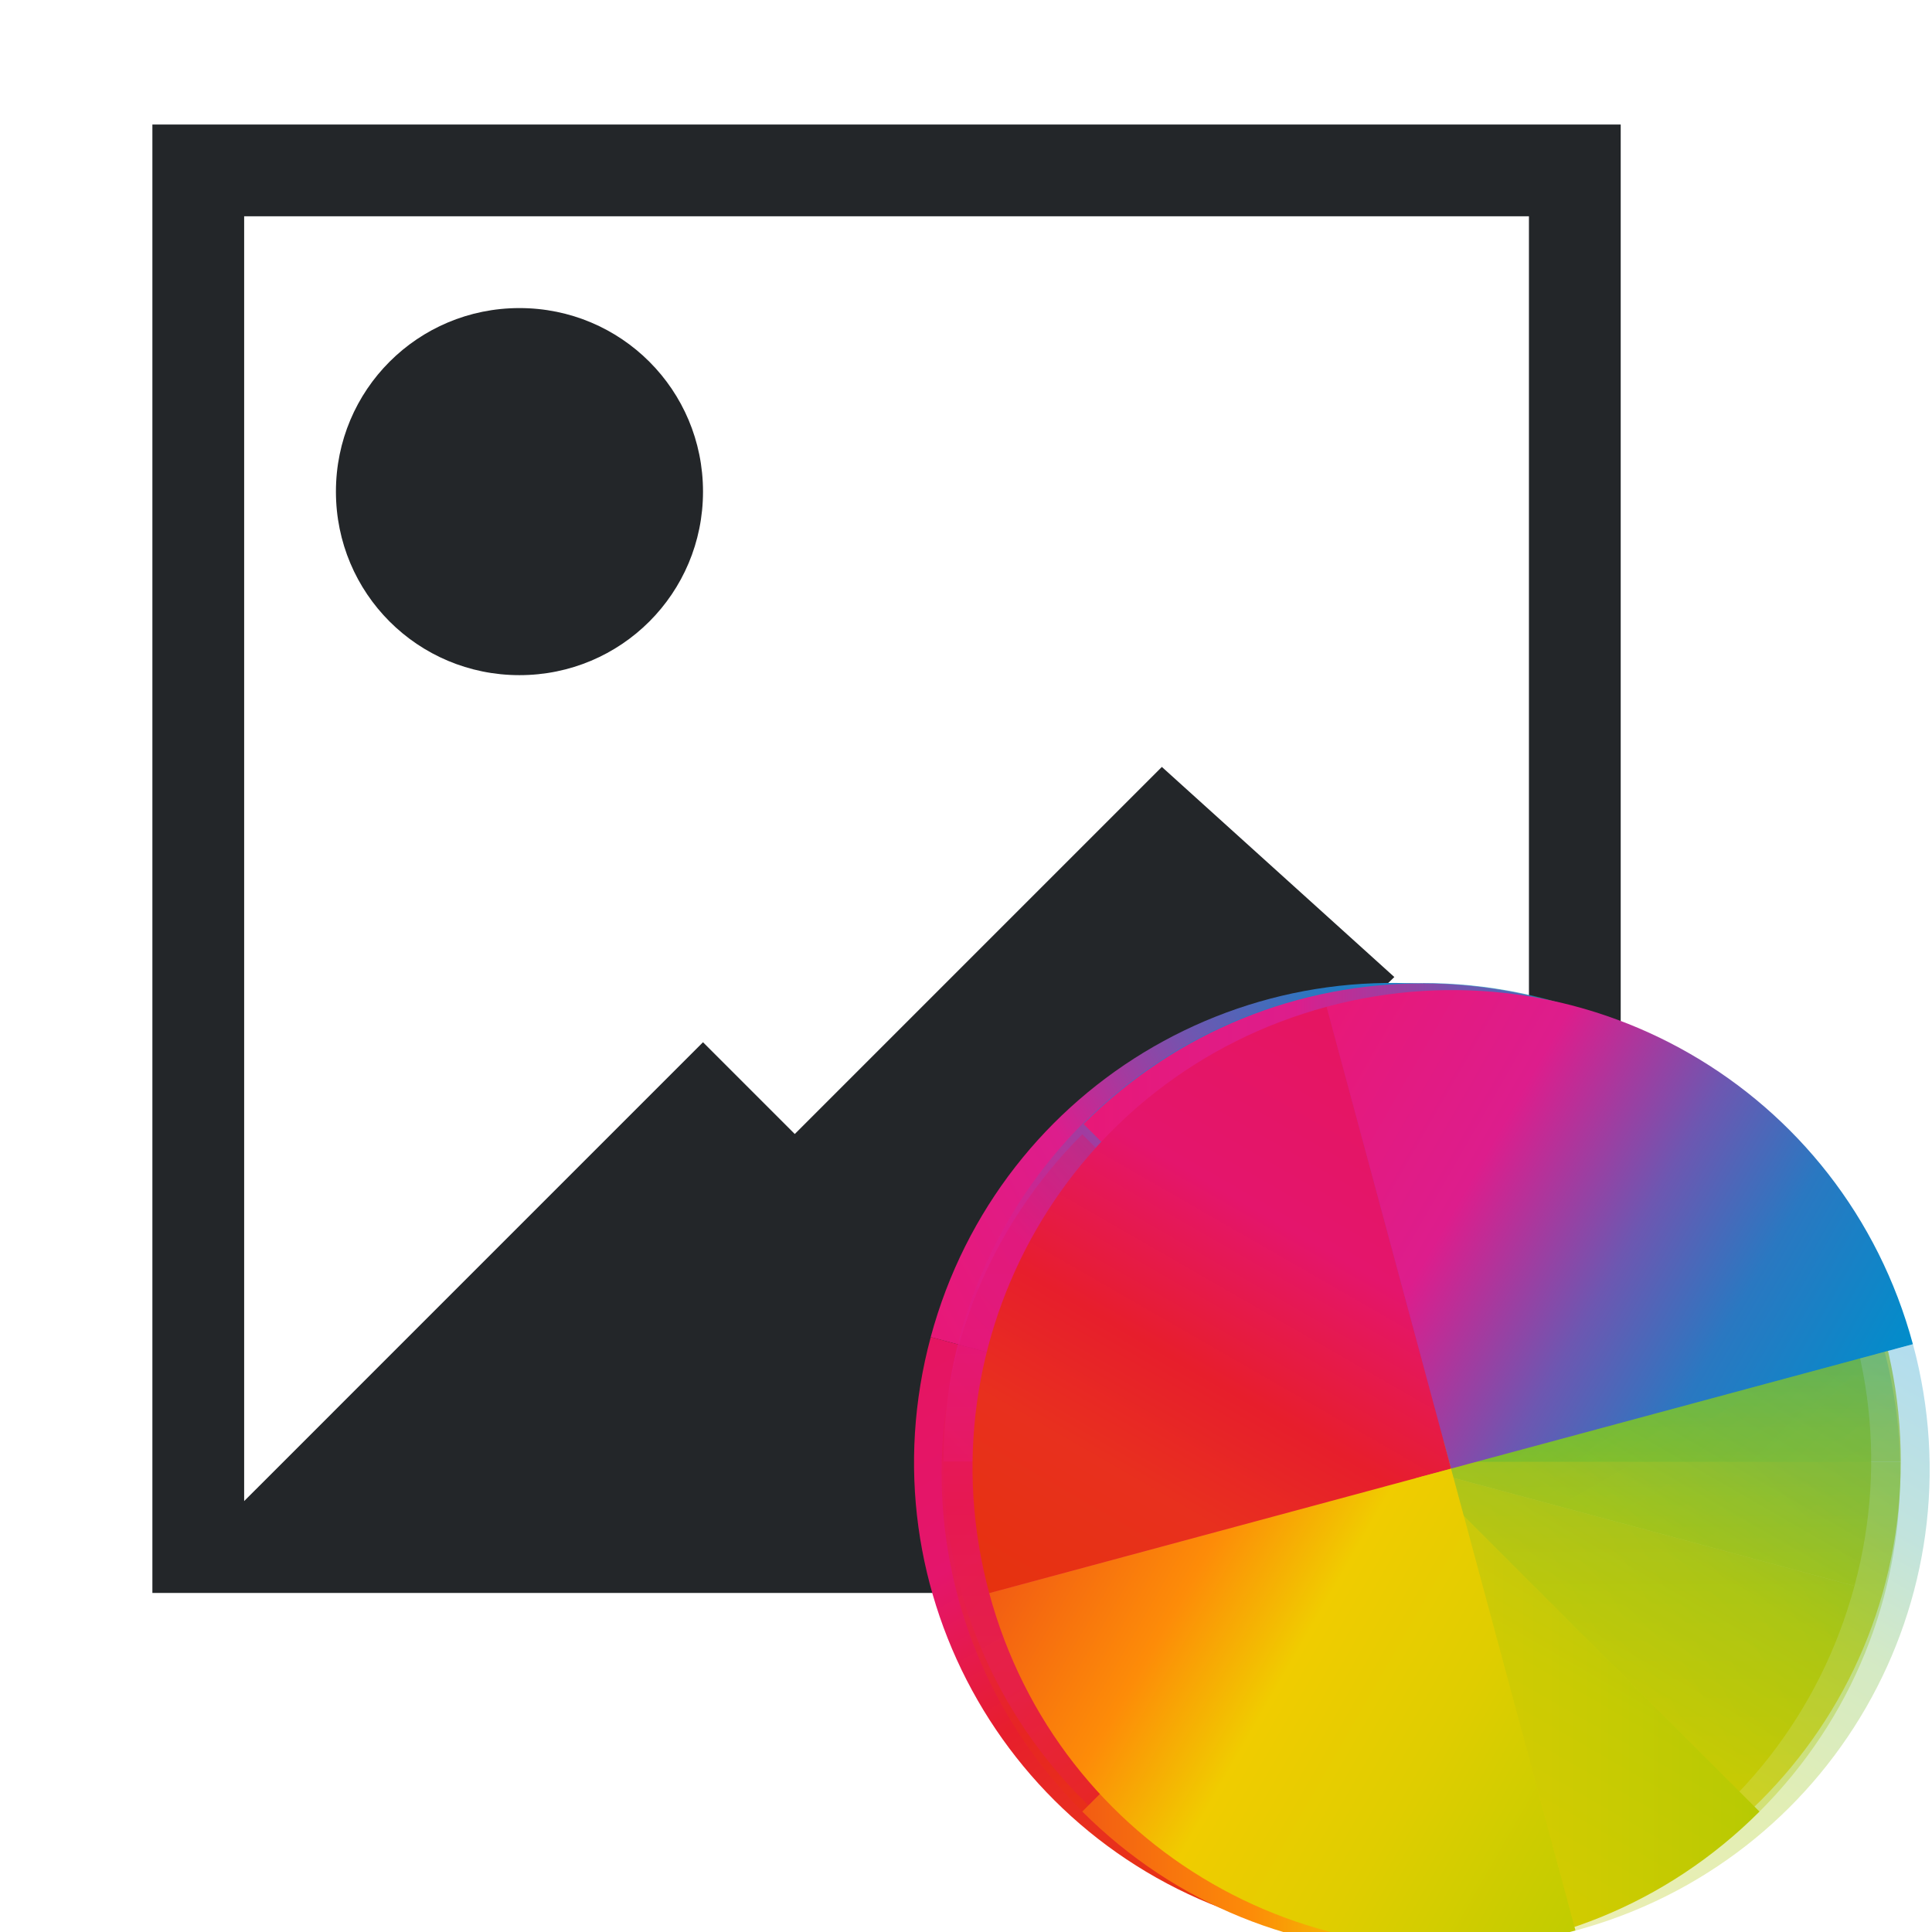 <?xml version="1.0" encoding="UTF-8" standalone="no"?>
<svg
   viewBox="0 0 24 24"
   width="24"
   height="24"
   version="1.1"
   id="svg8"
   sodipodi:docname="arrnorm.svg"
   inkscape:version="1.2 (dc2aedaf03, 2022-05-15)"
   inkscape:export-filename="arrnorm.png"
   inkscape:export-xdpi="256"
   inkscape:export-ydpi="256"
   xmlns:inkscape="http://www.inkscape.org/namespaces/inkscape"
   xmlns:sodipodi="http://sodipodi.sourceforge.net/DTD/sodipodi-0.dtd"
   xmlns:xlink="http://www.w3.org/1999/xlink"
   xmlns="http://www.w3.org/2000/svg"
   xmlns:svg="http://www.w3.org/2000/svg"
   xmlns:rdf="http://www.w3.org/1999/02/22-rdf-syntax-ns#"
   xmlns:cc="http://creativecommons.org/ns#"
   xmlns:dc="http://purl.org/dc/elements/1.1/">
  <sodipodi:namedview
     pagecolor="#ffffff"
     bordercolor="#666666"
     borderopacity="1"
     objecttolerance="10"
     gridtolerance="10"
     guidetolerance="10"
     inkscape:pageopacity="0"
     inkscape:pageshadow="2"
     inkscape:window-width="2088"
     inkscape:window-height="1490"
     id="namedview10"
     showgrid="false"
     inkscape:zoom="21.06589"
     inkscape:cx="-6.360994"
     inkscape:cy="12.603313"
     inkscape:window-x="769"
     inkscape:window-y="352"
     inkscape:window-maximized="0"
     inkscape:current-layer="svg8"
     inkscape:showpageshadow="2"
     inkscape:pagecheckerboard="0"
     inkscape:deskcolor="#d1d1d1" />
  <defs
     id="defs3051">
    <style
       type="text/css"
       id="current-color-scheme">
      .ColorScheme-Text {
        color:#232629;
      }
      </style>
    <style
       type="text/css"
       id="current-color-scheme-6">
      .ColorScheme-Text {
        color:#232629;
      }
      .ColorScheme-Highlight {
        color:#3daee9;
      }
      </style>
    <path
       fill="url(#0)"
       id="H"
       d="m24 8c-8.864 0-16 7.136-16 16h16v-16" />
    <path
       fill="url(#3)"
       id="I"
       d="m408.571 539.798c8.864 0 16-7.136 16-16h-16v16" />
    <path
       fill="url(#1)"
       id="J"
       d="m408.571 539.798c-8.864 0-16-7.136-16-16h16v16" />
    <linearGradient
       id="3"
       y1="523.8"
       y2="539.8"
       x1="424.57"
       x2="408.57"
       gradientUnits="userSpaceOnUse">
      <stop
         stop-color="#c1cc00"
         id="stop856" />
      <stop
         offset="0.312"
         stop-color="#dfcd00"
         id="stop858" />
      <stop
         offset="0.562"
         stop-color="#f0cc00"
         id="stop860" />
      <stop
         offset="0.75"
         stop-color="#fd8c08"
         id="stop862" />
      <stop
         offset="1"
         stop-color="#f25c13"
         id="stop864" />
    </linearGradient>
    <linearGradient
       id="0"
       y1="24"
       y2="8"
       x1="8"
       x2="24"
       gradientUnits="userSpaceOnUse">
      <stop
         stop-color="#e81877"
         id="stop867" />
      <stop
         offset="0.312"
         stop-color="#dd1d8c"
         id="stop869" />
      <stop
         offset="0.562"
         stop-color="#6d57b1"
         id="stop871" />
      <stop
         offset="0.75"
         stop-color="#2a78c1"
         id="stop873" />
      <stop
         offset="1"
         stop-color="#018dcb"
         id="stop875" />
    </linearGradient>
    <linearGradient
       id="2"
       y1="523.8"
       y2="507.8"
       x1="424.57"
       x2="408.57"
       gradientUnits="userSpaceOnUse">
      <stop
         stop-color="#bec900"
         id="stop878" />
      <stop
         offset="0.312"
         stop-color="#9ec80a"
         id="stop880" />
      <stop
         offset="0.562"
         stop-color="#71b93d"
         id="stop882" />
      <stop
         offset="0.75"
         stop-color="#35a48f"
         id="stop884" />
      <stop
         offset="1"
         stop-color="#018fca"
         id="stop886" />
    </linearGradient>
    <linearGradient
       id="1"
       y1="523.8"
       y2="539.8"
       x1="392.57"
       x2="408.57"
       gradientUnits="userSpaceOnUse">
      <stop
         stop-color="#e51561"
         id="stop889" />
      <stop
         offset="0.312"
         stop-color="#e4156c"
         id="stop891" />
      <stop
         offset="0.562"
         stop-color="#e71e2c"
         id="stop893" />
      <stop
         offset="0.75"
         stop-color="#e8301e"
         id="stop895" />
      <stop
         offset="1"
         stop-color="#e6320e"
         id="stop897" />
    </linearGradient>
    <linearGradient
       inkscape:collect="always"
       xlink:href="#2"
       id="linearGradient950"
       gradientUnits="userSpaceOnUse"
       x1="424.57"
       y1="523.8"
       x2="408.57"
       y2="507.8" />
    <linearGradient
       inkscape:collect="always"
       xlink:href="#2"
       id="linearGradient952"
       gradientUnits="userSpaceOnUse"
       x1="424.57"
       y1="523.8"
       x2="408.57"
       y2="507.8" />
    <linearGradient
       inkscape:collect="always"
       xlink:href="#1"
       id="linearGradient954"
       gradientUnits="userSpaceOnUse"
       x1="392.57"
       y1="523.8"
       x2="408.57"
       y2="539.8" />
    <linearGradient
       inkscape:collect="always"
       xlink:href="#2"
       id="linearGradient956"
       gradientUnits="userSpaceOnUse"
       x1="424.57"
       y1="523.8"
       x2="408.57"
       y2="507.8" />
    <linearGradient
       inkscape:collect="always"
       xlink:href="#2"
       id="linearGradient1031"
       gradientUnits="userSpaceOnUse"
       x1="424.57"
       y1="523.8"
       x2="408.57"
       y2="507.8" />
  </defs>
  <path
     style="fill:currentColor;fill-opacity:1;stroke:none;stroke-width:1.14"
     d="M 1.893,1.547 V 2.687 19.788 h 1.14 9.218 l 0.135,-1.14 0.006,-1.14 3.572,-4.053 1.357,-1.318 L 14.433,9.527 9.873,14.087 8.733,12.947 3.211,18.469 3.033,18.647 V 2.687 H 18.993 V 13.486 l 1.14,0.067 V 2.687 1.547 H 3.033 Z m 4.56,2.28 c -1.263,0 -2.28,1.017 -2.28,2.28 0,1.263 1.017,2.28 2.28,2.28 1.263,0 2.28,-1.017 2.28,-2.28 0,-1.263 -1.017,-2.28 -2.28,-2.28 z"
     class="ColorScheme-Text"
     id="path4"
     sodipodi:nodetypes="ccccccccccccccccccccccsssss" />
  <g
     transform="matrix(0.929,0,0,0.929,7.449,-949.266)"
     id="g940">
    <g
       transform="matrix(0.386,0.104,-0.104,0.386,-92.63,796.68)"
       id="g910">
      <use
         xlink:href="#H"
         clip-path="url(#5)"
         transform="translate(384.57,499.8)"
         id="use902"
         x="0"
         y="0"
         width="100%"
         height="100%" />
      <use
         xlink:href="#J"
         clip-path="url(#6)"
         id="use904"
         x="0"
         y="0"
         width="100%"
         height="100%" />
      <path
         fill="url(#2)"
         d="m 408.571,507.798 c 8.864,0 16,7.136 16,16 h -16 v -16"
         clip-path="url(#7)"
         id="path906"
         style="fill:url(#linearGradient1031)" />
      <use
         xlink:href="#I"
         clip-path="url(#8)"
         id="use908"
         x="0"
         y="0"
         width="100%"
         height="100%" />
    </g>
    <g
       opacity="0.7"
       transform="matrix(0.4,0,0,0.4,-152.43,831.84)"
       id="g920">
      <use
         filter="url(#4)"
         xlink:href="#H"
         clip-path="url(#9)"
         transform="translate(384.57,499.8)"
         id="use912"
         x="0"
         y="0"
         width="100%"
         height="100%" />
      <use
         filter="url(#4)"
         xlink:href="#J"
         clip-path="url(#A)"
         id="use914"
         x="0"
         y="0"
         width="100%"
         height="100%" />
      <use
         filter="url(#4)"
         xlink:href="#I"
         clip-path="url(#B)"
         id="use916"
         x="0"
         y="0"
         width="100%"
         height="100%" />
      <path
         fill="url(#2)"
         filter="url(#4)"
         d="m 408.571,507.798 c 8.864,0 16,7.136 16,16 h -16 v -16"
         clip-path="url(#C)"
         id="path918"
         style="fill:url(#linearGradient952)" />
    </g>
    <use
       opacity="0.35"
       xlink:href="#H"
       clip-path="url(#9)"
       transform="matrix(0.283,0.283,-0.283,0.283,11,1027.79)"
       id="use922"
       x="0"
       y="0"
       width="100%"
       height="100%" />
    <path
       opacity="0.35"
       fill="url(#1)"
       d="m 408.571,539.798 c -8.864,0 -16,-7.136 -16,-16 h 16 v 16"
       clip-path="url(#A)"
       transform="matrix(0.283,0.283,-0.283,0.283,43.591,777.65)"
       id="path924"
       style="fill:url(#linearGradient954)" />
    <use
       opacity="0.35"
       xlink:href="#I"
       clip-path="url(#B)"
       transform="matrix(0.283,0.283,-0.283,0.283,43.591,777.65)"
       id="use926"
       x="0"
       y="0"
       width="100%"
       height="100%" />
    <path
       opacity="0.35"
       fill="url(#2)"
       d="m 408.571,507.798 c 8.864,0 16,7.136 16,16 h -16 v -16"
       clip-path="url(#C)"
       transform="matrix(0.283,0.283,-0.283,0.283,43.591,777.65)"
       id="path928"
       style="fill:url(#linearGradient956)" />
    <g
       transform="matrix(0.104,0.386,-0.386,0.104,171.08,829.27)"
       id="g938">
      <use
         opacity="0.3"
         xlink:href="#H"
         clip-path="url(#D)"
         transform="translate(384.57,499.8)"
         id="use930"
         x="0"
         y="0"
         width="100%"
         height="100%" />
      <use
         opacity="0.3"
         xlink:href="#J"
         clip-path="url(#E)"
         id="use932"
         x="0"
         y="0"
         width="100%"
         height="100%" />
      <use
         opacity="0.3"
         xlink:href="#I"
         clip-path="url(#F)"
         id="use934"
         x="0"
         y="0"
         width="100%"
         height="100%" />
      <path
         opacity="0.3"
         fill="url(#2)"
         d="m 408.571,507.798 c 8.864,0 16,7.136 16,16 h -16 v -16"
         clip-path="url(#G)"
         id="path936"
         style="fill:url(#linearGradient950)" />
    </g>
  </g>
</svg>
